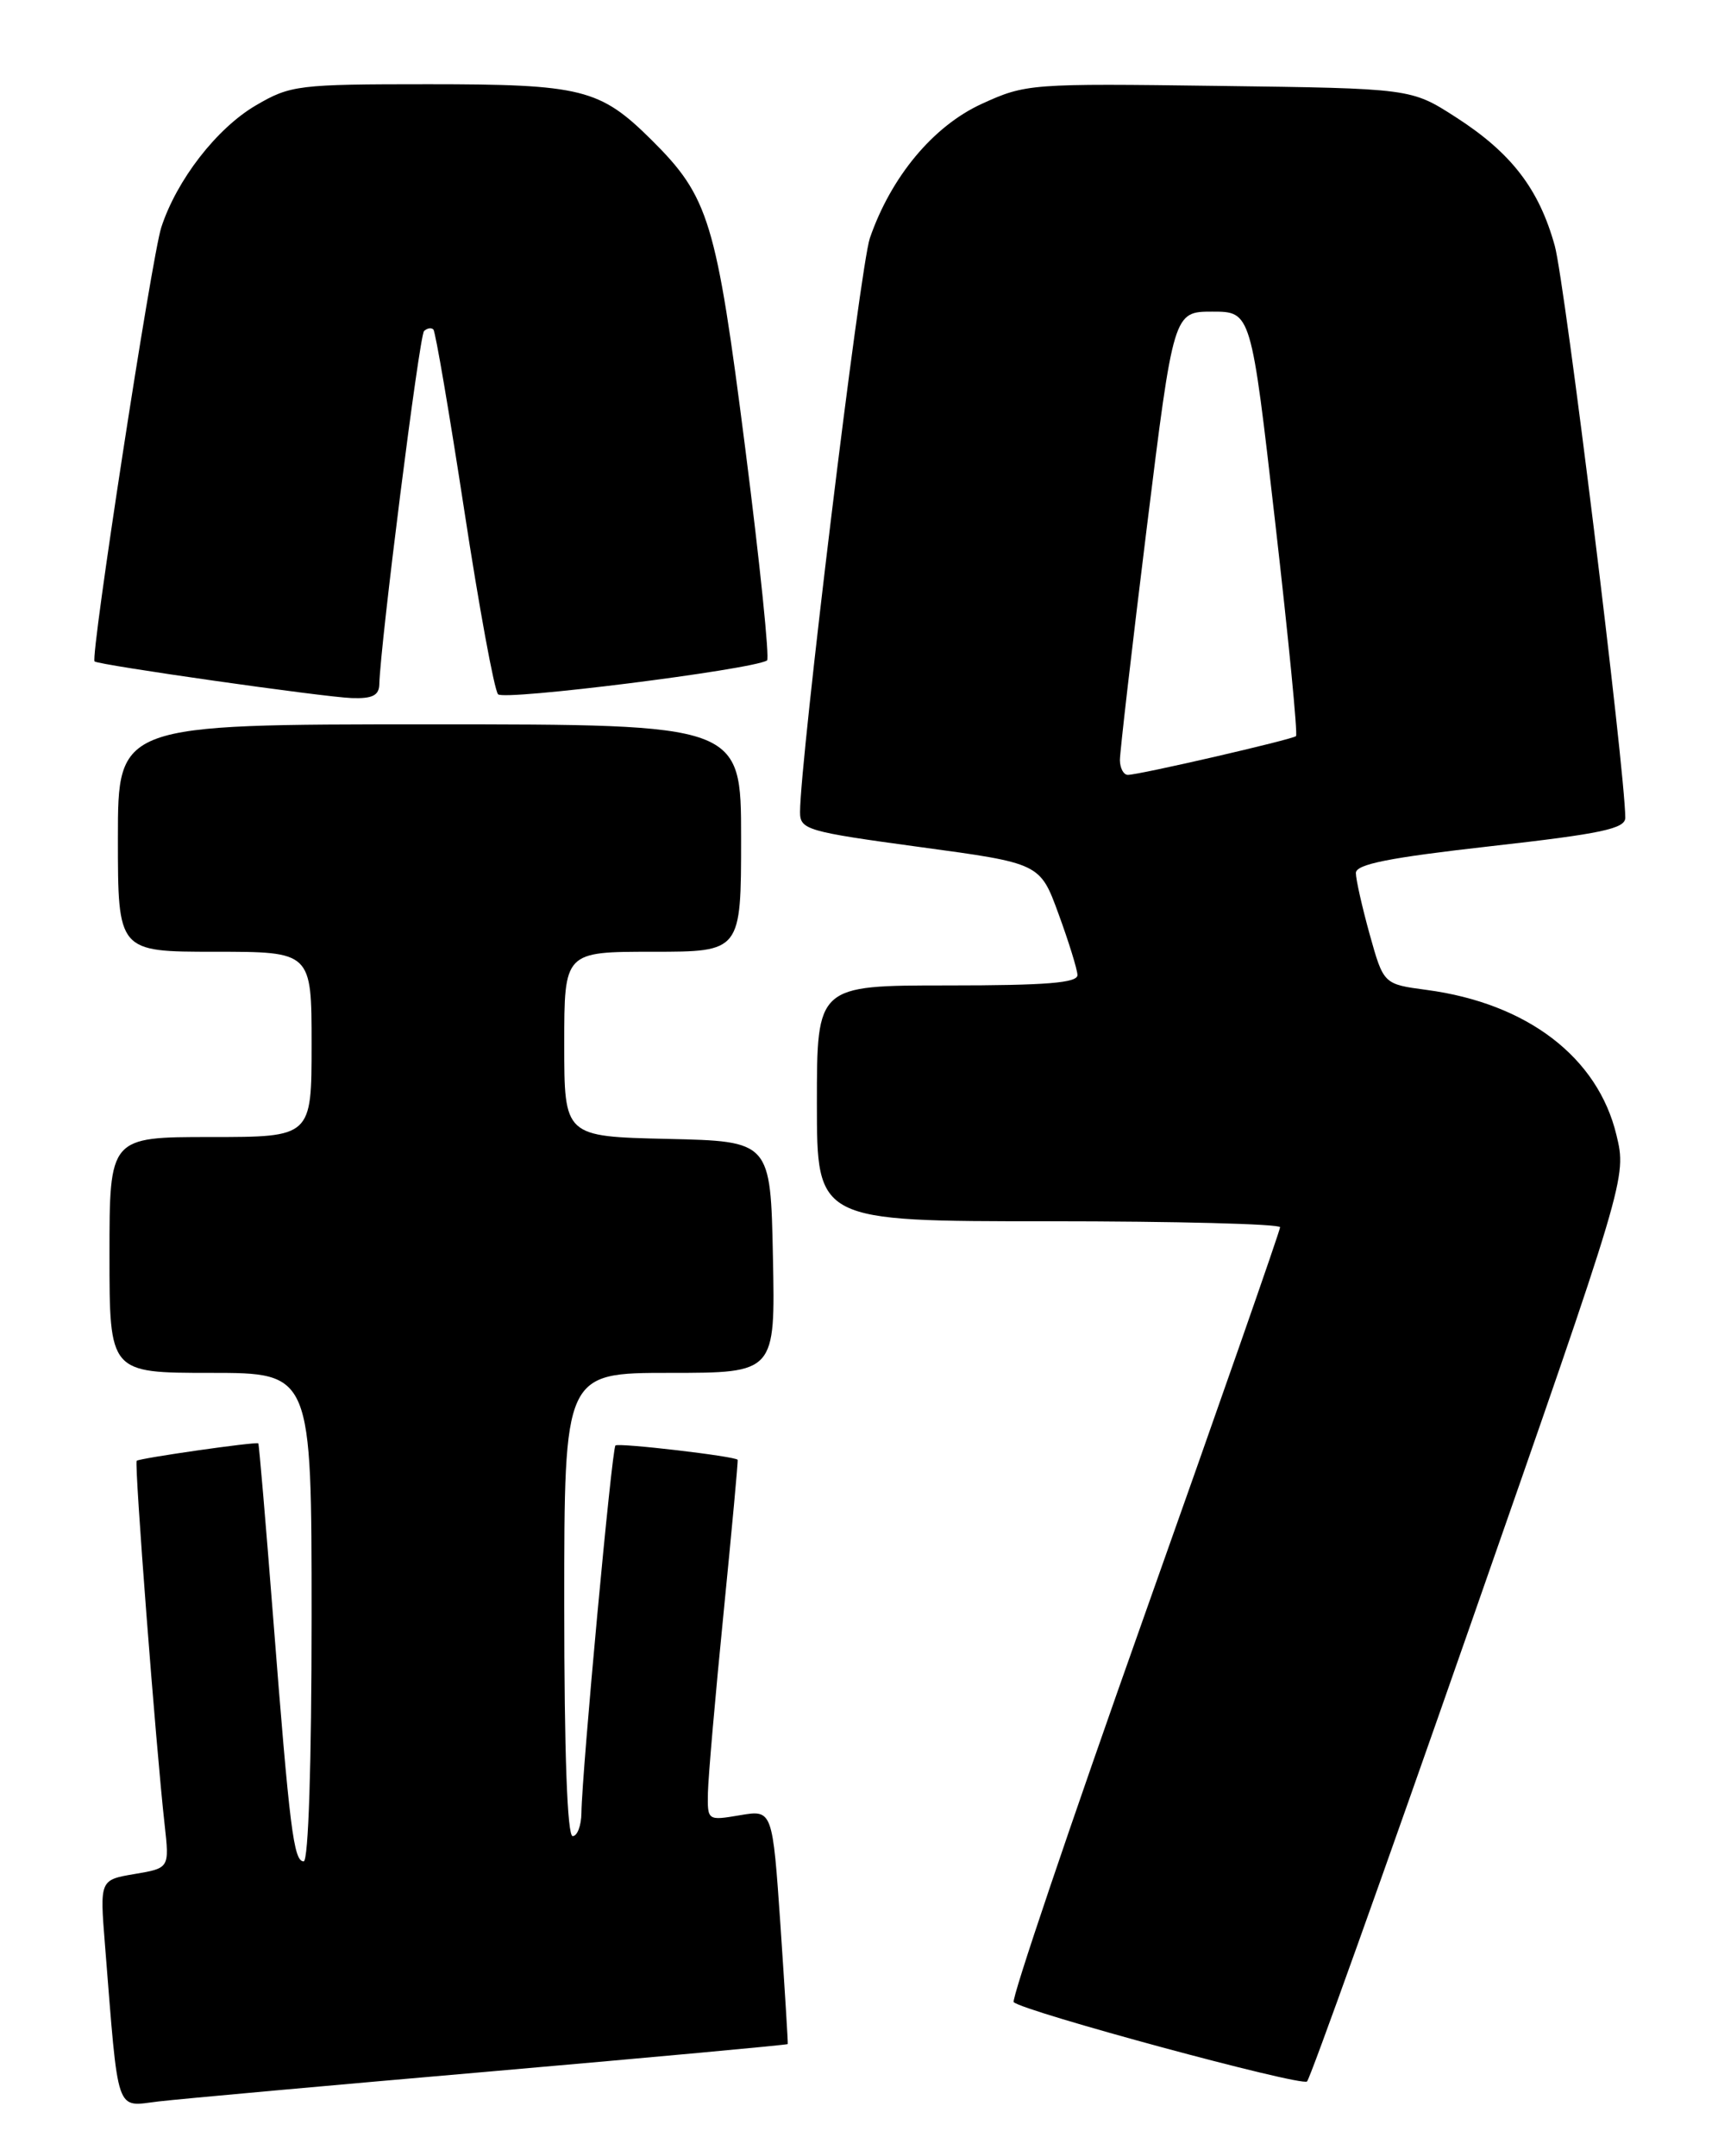 <?xml version="1.0" encoding="UTF-8" standalone="no"?>
<!DOCTYPE svg PUBLIC "-//W3C//DTD SVG 1.1//EN" "http://www.w3.org/Graphics/SVG/1.1/DTD/svg11.dtd" >
<svg xmlns="http://www.w3.org/2000/svg" xmlns:xlink="http://www.w3.org/1999/xlink" version="1.1" viewBox="0 0 204 256">
 <g >
 <path fill="currentColor"
d=" M 58.48 245.92 C 77.72 244.24 93.49 242.79 93.54 242.69 C 93.58 242.58 93.19 236.28 92.68 228.68 C 91.73 214.87 91.73 214.87 87.87 215.52 C 84.01 216.17 84.00 216.17 84.06 212.84 C 84.10 211.00 84.93 201.40 85.92 191.50 C 86.90 181.60 87.66 173.42 87.59 173.32 C 87.32 172.90 73.46 171.28 73.08 171.62 C 72.65 172.02 69.11 210.24 69.04 215.25 C 69.02 216.76 68.55 218.00 68.00 218.00 C 67.36 218.00 67.00 208.17 67.00 190.50 C 67.00 163.00 67.00 163.00 79.53 163.00 C 92.06 163.00 92.06 163.00 91.78 149.25 C 91.50 135.50 91.50 135.50 79.25 135.22 C 67.00 134.94 67.00 134.94 67.00 123.97 C 67.00 113.00 67.00 113.00 77.50 113.00 C 88.00 113.00 88.00 113.00 88.00 99.50 C 88.00 86.00 88.00 86.00 51.00 86.00 C 14.00 86.00 14.00 86.00 14.00 99.50 C 14.00 113.00 14.00 113.00 25.50 113.00 C 37.00 113.00 37.00 113.00 37.00 124.00 C 37.00 135.00 37.00 135.00 25.00 135.00 C 13.00 135.00 13.00 135.00 13.00 149.00 C 13.00 163.00 13.00 163.00 25.00 163.00 C 37.00 163.00 37.00 163.00 37.00 192.00 C 37.00 209.40 36.62 221.00 36.06 221.00 C 34.87 221.00 34.40 217.25 32.43 192.00 C 31.55 180.73 30.76 171.44 30.67 171.37 C 30.38 171.15 16.54 173.13 16.23 173.44 C 15.93 173.74 18.51 207.39 19.55 216.65 C 20.12 221.80 20.12 221.80 15.98 222.50 C 11.85 223.20 11.85 223.20 12.46 230.85 C 14.11 251.47 13.64 250.11 18.85 249.50 C 21.41 249.20 39.24 247.59 58.48 245.92 Z  M 174.52 193.16 C 193.16 139.82 193.16 139.82 191.94 134.76 C 189.73 125.53 181.35 119.12 169.39 117.53 C 164.29 116.85 164.29 116.85 162.64 110.94 C 161.74 107.69 161.00 104.41 161.00 103.65 C 161.00 102.61 164.93 101.83 177.00 100.47 C 190.18 98.99 193.00 98.39 192.99 97.08 C 192.97 91.52 185.82 33.52 184.62 29.19 C 182.74 22.41 179.45 18.14 172.83 13.89 C 167.55 10.50 167.55 10.50 144.73 10.20 C 122.35 9.90 121.81 9.94 116.58 12.33 C 110.81 14.97 105.81 20.98 103.29 28.27 C 102.14 31.62 95.00 90.30 95.00 96.42 C 95.00 98.51 95.79 98.74 109.25 100.57 C 123.50 102.50 123.50 102.50 125.69 108.50 C 126.90 111.80 127.91 115.06 127.94 115.75 C 127.99 116.70 124.27 117.00 112.50 117.00 C 97.00 117.00 97.00 117.00 97.00 131.00 C 97.00 145.00 97.00 145.00 124.50 145.00 C 139.62 145.00 152.00 145.32 152.00 145.71 C 152.00 146.10 144.76 166.83 135.90 191.78 C 127.05 216.72 120.06 237.39 120.37 237.71 C 121.48 238.81 154.51 247.75 155.20 247.13 C 155.58 246.78 164.27 222.50 174.52 193.16 Z  M 45.04 81.25 C 45.16 76.47 49.79 39.88 50.35 39.31 C 50.71 38.96 51.21 38.87 51.46 39.12 C 51.71 39.37 53.35 49.01 55.12 60.54 C 56.88 72.07 58.69 81.92 59.14 82.43 C 59.83 83.21 89.10 79.54 91.08 78.42 C 91.40 78.24 90.24 66.93 88.50 53.29 C 85.04 26.18 84.19 23.39 77.33 16.58 C 71.23 10.54 69.08 10.00 50.87 10.00 C 35.36 10.00 34.49 10.11 30.37 12.52 C 25.73 15.24 20.98 21.37 19.15 27.00 C 18.02 30.48 10.70 78.06 11.23 78.53 C 11.71 78.96 38.39 82.76 41.75 82.88 C 44.21 82.97 45.01 82.57 45.04 81.25 Z  M 132.98 90.25 C 132.98 89.29 134.41 76.91 136.16 62.75 C 139.35 37.00 139.35 37.00 143.96 37.00 C 148.56 37.00 148.56 37.00 151.42 62.02 C 153.00 75.79 154.11 87.20 153.89 87.40 C 153.43 87.81 135.27 92.00 133.92 92.00 C 133.42 92.00 132.99 91.21 132.98 90.25 Z "/>
</g>
</svg>